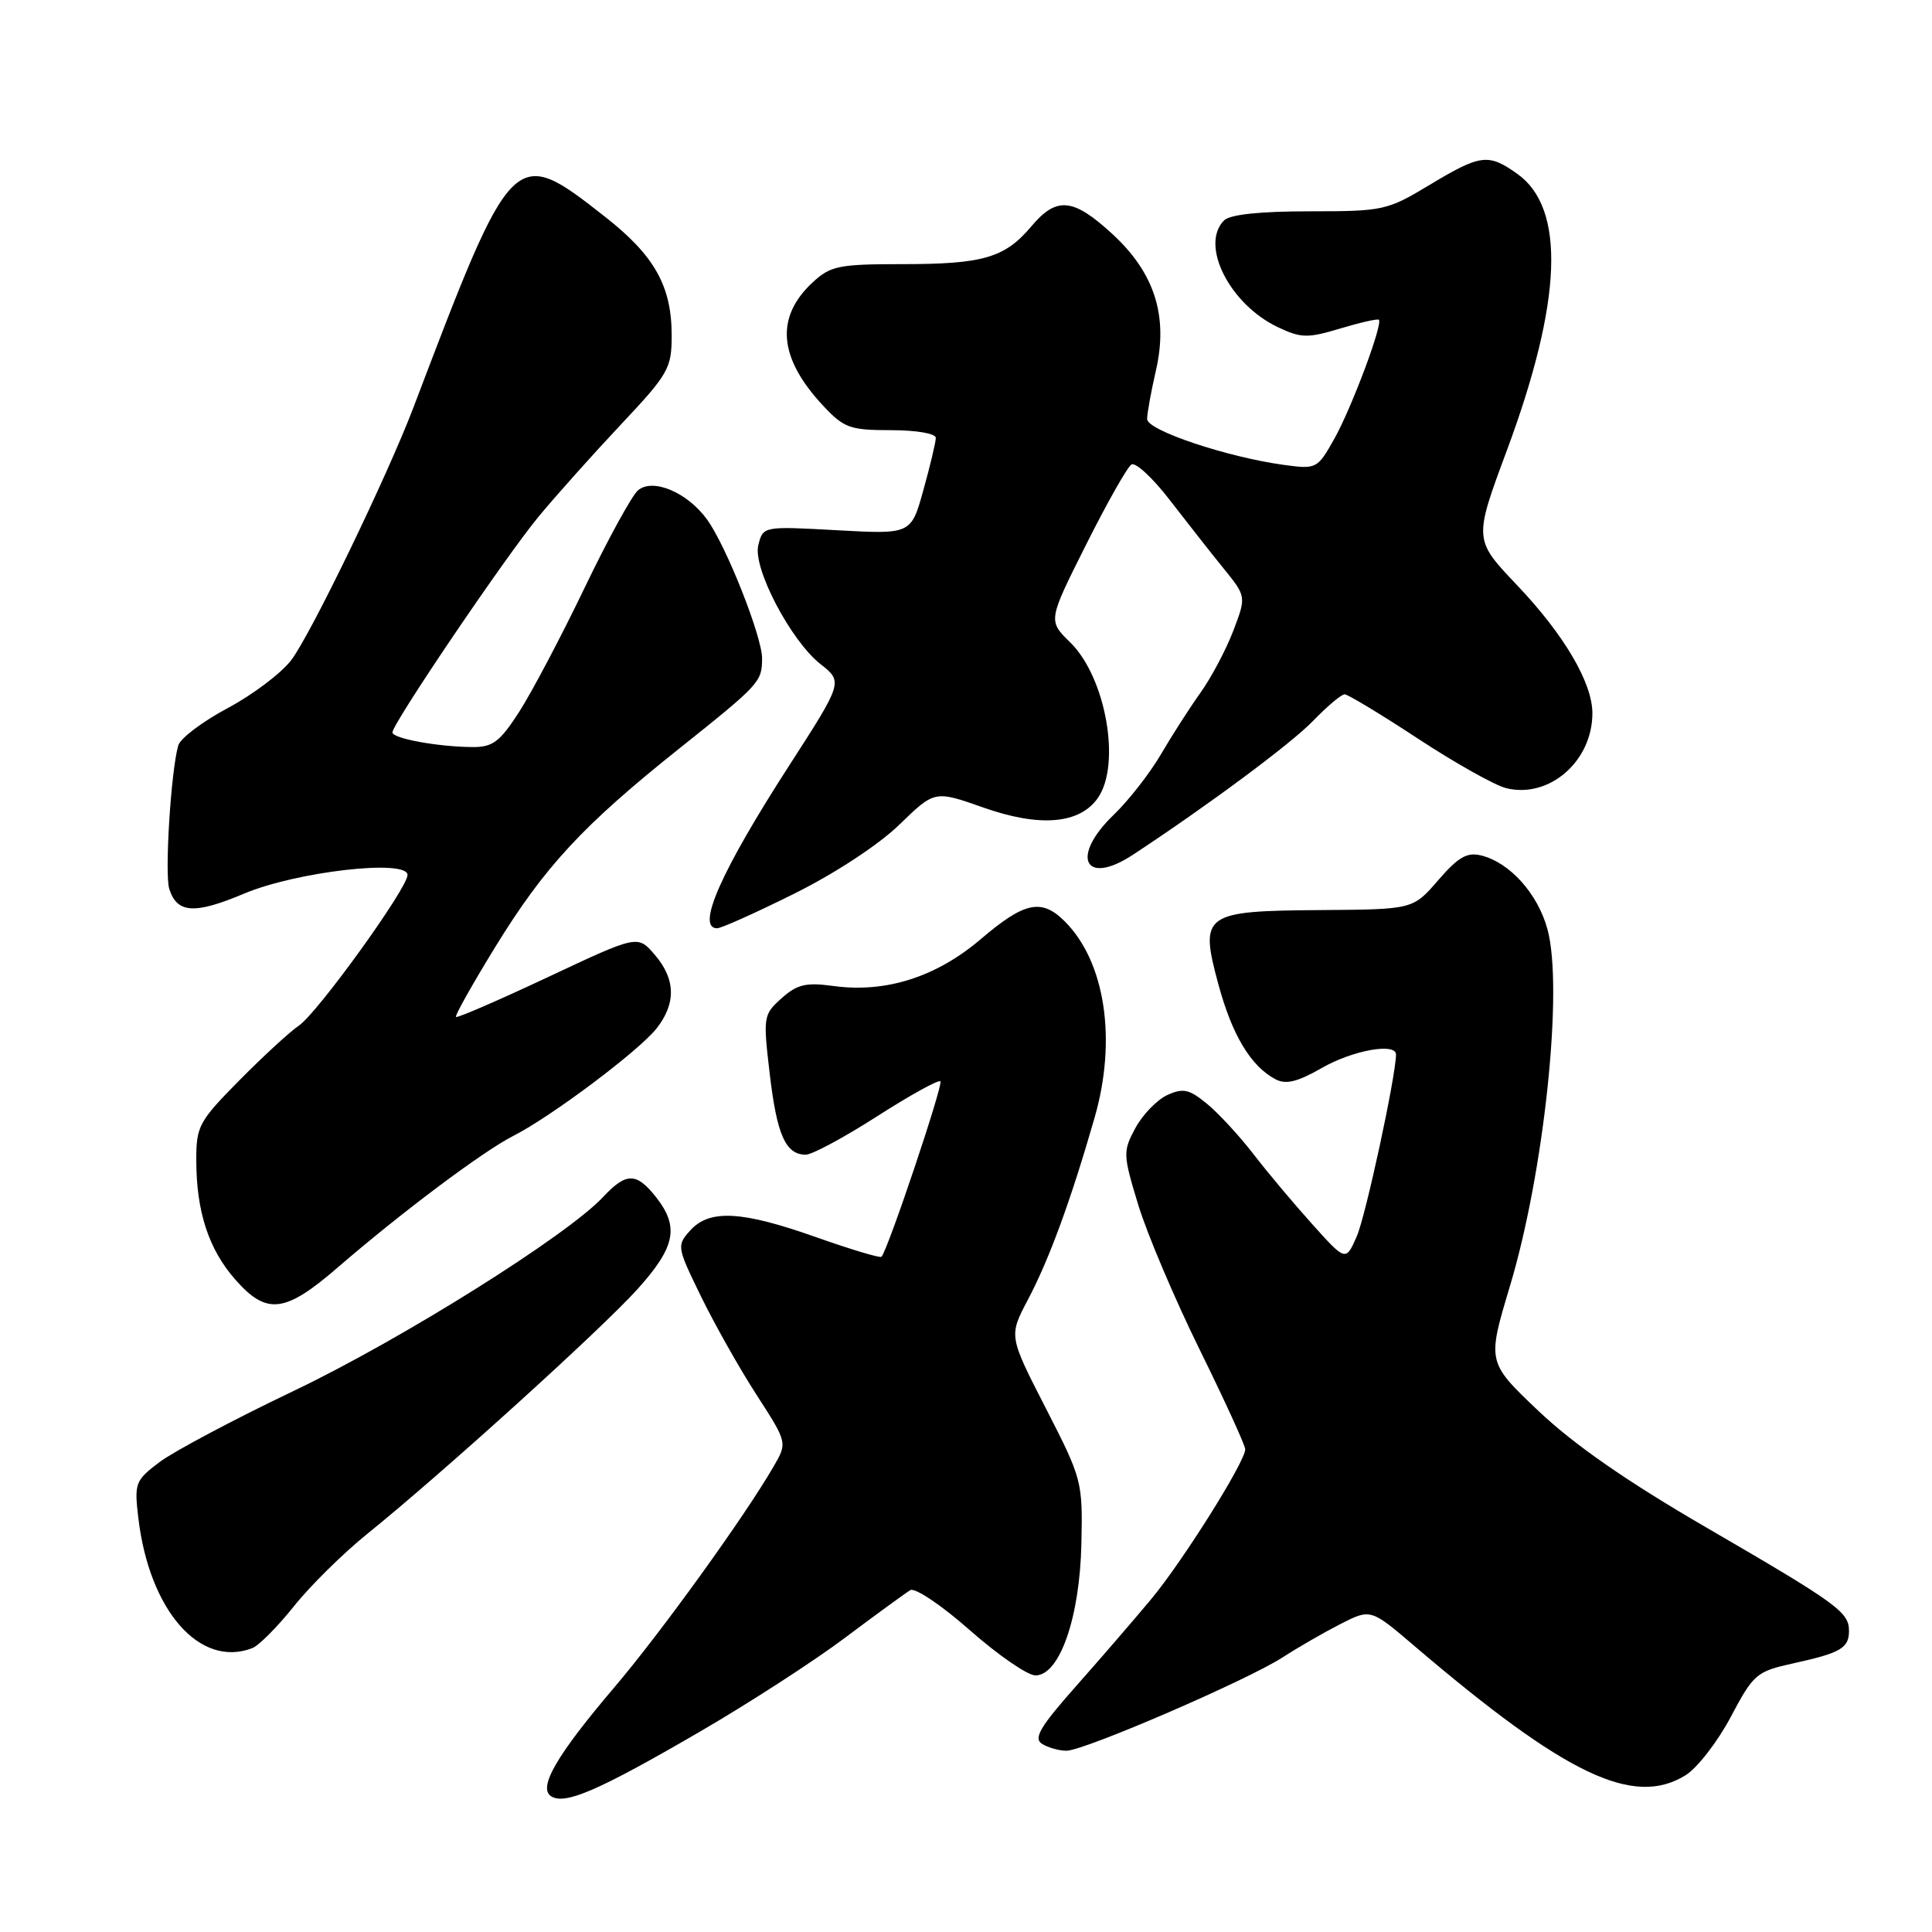 <?xml version="1.0" encoding="UTF-8" standalone="no"?>
<!DOCTYPE svg PUBLIC "-//W3C//DTD SVG 1.1//EN" "http://www.w3.org/Graphics/SVG/1.1/DTD/svg11.dtd" >
<svg xmlns="http://www.w3.org/2000/svg" xmlns:xlink="http://www.w3.org/1999/xlink" version="1.1" viewBox="0 0 256 256">
 <g >
 <path fill="currentColor"
d=" M 92.56 229.56 C 99.13 225.75 107.88 220.09 112.00 216.99 C 116.12 213.90 120.01 211.07 120.62 210.70 C 121.24 210.34 124.80 212.73 128.52 216.02 C 132.25 219.31 136.16 222.00 137.20 222.00 C 140.41 222.00 143.08 214.33 143.29 204.55 C 143.47 196.30 143.38 195.97 138.57 186.59 C 133.67 177.03 133.67 177.03 136.18 172.26 C 139.00 166.94 141.87 159.12 145.03 148.13 C 148.02 137.78 146.45 127.45 141.09 122.09 C 138.02 119.02 135.76 119.49 129.98 124.42 C 124.08 129.46 117.37 131.60 110.43 130.65 C 106.80 130.15 105.63 130.43 103.57 132.27 C 101.14 134.44 101.10 134.70 102.00 142.35 C 102.95 150.42 104.11 153.00 106.77 153.00 C 107.61 153.00 111.87 150.71 116.23 147.91 C 120.59 145.12 124.36 143.03 124.61 143.28 C 125.02 143.68 117.62 165.71 116.80 166.53 C 116.61 166.72 112.72 165.55 108.16 163.94 C 98.28 160.44 94.02 160.21 91.46 163.04 C 89.65 165.04 89.69 165.23 92.89 171.79 C 94.69 175.48 98.00 181.35 100.25 184.83 C 104.34 191.16 104.34 191.16 102.50 194.33 C 98.68 200.93 87.65 216.23 81.44 223.54 C 73.72 232.61 71.24 236.91 73.05 238.03 C 74.90 239.17 79.32 237.25 92.56 229.56 Z  M 223.33 235.24 C 224.88 234.29 227.58 230.81 229.33 227.51 C 232.36 221.80 232.73 221.48 237.63 220.40 C 243.91 219.02 245.00 218.38 245.00 216.10 C 245.00 213.60 243.49 212.51 226.13 202.42 C 215.60 196.31 208.60 191.45 203.90 187.00 C 197.05 180.50 197.05 180.50 200.05 170.50 C 204.61 155.36 207.18 130.98 205.05 123.14 C 203.77 118.43 200.08 114.31 196.29 113.36 C 194.40 112.88 193.24 113.55 190.57 116.63 C 187.23 120.50 187.23 120.50 175.06 120.59 C 159.43 120.70 158.91 121.07 161.45 130.46 C 163.27 137.16 165.72 141.25 168.99 143.00 C 170.38 143.74 171.90 143.37 175.17 141.50 C 179.27 139.15 185.02 138.13 184.98 139.75 C 184.92 142.80 180.95 161.16 179.78 163.82 C 178.32 167.15 178.32 167.15 173.89 162.22 C 171.45 159.51 167.93 155.32 166.07 152.90 C 164.20 150.48 161.43 147.48 159.91 146.24 C 157.57 144.32 156.77 144.15 154.67 145.10 C 153.31 145.73 151.41 147.69 150.45 149.46 C 148.78 152.57 148.79 152.96 150.82 159.64 C 151.98 163.46 155.65 172.11 158.97 178.85 C 162.29 185.59 165.00 191.53 165.00 192.04 C 165.00 193.68 156.74 206.84 152.55 211.88 C 150.32 214.56 145.83 219.76 142.56 223.45 C 137.83 228.79 136.92 230.33 138.06 231.06 C 138.85 231.56 140.31 231.98 141.31 231.98 C 143.62 232.00 165.39 222.59 170.02 219.57 C 171.96 218.31 175.36 216.35 177.58 215.21 C 181.62 213.15 181.62 213.15 187.44 218.12 C 207.48 235.21 216.44 239.49 223.33 235.24 Z  M 33.42 218.39 C 34.29 218.06 36.76 215.57 38.92 212.87 C 41.07 210.16 45.46 205.83 48.67 203.24 C 58.58 195.25 79.73 176.09 84.48 170.81 C 89.50 165.23 90.03 162.58 86.93 158.63 C 84.33 155.33 82.98 155.33 79.92 158.60 C 75.16 163.71 53.25 177.45 39.00 184.26 C 31.02 188.07 22.98 192.34 21.13 193.74 C 17.92 196.17 17.78 196.52 18.33 201.14 C 19.78 213.40 26.48 221.06 33.42 218.39 Z  M 44.70 167.99 C 53.14 160.69 63.97 152.57 68.00 150.52 C 73.03 147.97 84.66 139.24 87.00 136.27 C 89.61 132.95 89.53 129.73 86.75 126.50 C 84.50 123.88 84.50 123.88 72.61 129.47 C 66.07 132.54 60.59 134.92 60.42 134.75 C 60.25 134.58 62.60 130.41 65.63 125.47 C 72.17 114.83 77.22 109.38 90.00 99.19 C 100.70 90.65 100.96 90.36 100.98 87.26 C 101.00 84.38 96.22 72.31 93.67 68.81 C 91.07 65.24 86.52 63.32 84.55 64.96 C 83.75 65.62 80.58 71.41 77.49 77.83 C 74.41 84.25 70.51 91.64 68.84 94.25 C 66.26 98.27 65.31 99.00 62.65 98.99 C 58.12 98.97 52.00 97.86 52.00 97.05 C 52.00 95.88 66.95 73.80 71.33 68.50 C 73.60 65.75 78.51 60.26 82.23 56.30 C 88.59 49.54 89.00 48.82 89.00 44.45 C 89.00 37.91 86.73 33.87 80.18 28.73 C 68.05 19.22 67.97 19.30 54.78 54.00 C 51.32 63.09 41.16 84.11 38.59 87.47 C 37.27 89.21 33.47 92.07 30.15 93.84 C 26.83 95.61 23.89 97.83 23.62 98.78 C 22.65 102.14 21.80 115.79 22.43 117.79 C 23.46 121.03 25.77 121.18 32.34 118.41 C 39.31 115.48 54.00 113.80 54.00 115.94 C 54.00 117.69 42.05 134.26 39.59 135.91 C 38.44 136.68 34.91 139.92 31.75 143.12 C 26.36 148.57 26.00 149.22 26.01 153.71 C 26.01 160.52 27.64 165.52 31.16 169.53 C 35.33 174.28 37.74 174.00 44.70 167.99 Z  M 105.27 118.40 C 110.64 115.73 116.46 111.91 119.17 109.27 C 123.85 104.73 123.85 104.73 130.29 107.00 C 137.76 109.64 143.05 109.20 145.47 105.74 C 148.58 101.29 146.53 89.74 141.81 85.12 C 138.86 82.24 138.86 82.24 143.90 72.20 C 146.67 66.67 149.38 61.88 149.92 61.55 C 150.46 61.21 152.74 63.32 154.97 66.22 C 157.21 69.12 160.41 73.20 162.09 75.27 C 165.15 79.04 165.15 79.04 163.41 83.60 C 162.45 86.11 160.49 89.81 159.04 91.83 C 157.60 93.85 155.24 97.53 153.80 100.00 C 152.35 102.47 149.56 106.05 147.59 107.95 C 141.77 113.53 143.69 117.50 150.15 113.24 C 160.09 106.70 171.02 98.58 173.95 95.56 C 175.84 93.60 177.74 92.00 178.17 92.00 C 178.59 92.00 182.97 94.64 187.88 97.87 C 192.80 101.10 198.05 104.05 199.56 104.43 C 205.26 105.86 211.00 100.88 211.00 94.51 C 211.00 90.47 207.25 84.09 201.00 77.52 C 195.28 71.50 195.28 71.50 199.65 59.73 C 207.01 39.93 207.48 27.62 201.07 23.05 C 197.21 20.30 196.20 20.43 189.43 24.50 C 183.81 27.89 183.29 28.00 173.51 28.00 C 166.98 28.00 162.98 28.42 162.20 29.20 C 158.96 32.44 162.92 40.31 169.32 43.35 C 172.40 44.81 173.26 44.83 177.58 43.53 C 180.24 42.73 182.54 42.21 182.71 42.37 C 183.26 42.93 179.09 54.07 176.80 58.15 C 174.56 62.13 174.44 62.19 170.11 61.60 C 162.58 60.57 152.00 57.02 152.00 55.53 C 152.00 54.77 152.52 51.91 153.15 49.16 C 154.83 41.91 153.01 36.18 147.40 31.01 C 142.19 26.22 140.01 26.01 136.65 30.00 C 133.15 34.16 130.28 35.00 119.58 35.00 C 111.15 35.00 110.05 35.22 107.69 37.41 C 102.69 42.04 103.15 47.42 109.07 53.76 C 111.83 56.71 112.63 57.00 118.05 57.00 C 121.41 57.00 124.00 57.44 124.00 58.02 C 124.00 58.57 123.26 61.68 122.36 64.91 C 120.73 70.80 120.73 70.80 110.92 70.26 C 101.11 69.72 101.11 69.72 100.48 72.24 C 99.72 75.24 104.77 84.88 108.71 87.99 C 111.71 90.34 111.69 90.40 104.57 101.44 C 95.55 115.42 92.19 123.00 95.02 123.00 C 95.58 123.00 100.19 120.93 105.27 118.40 Z "/>
</g>
</svg>